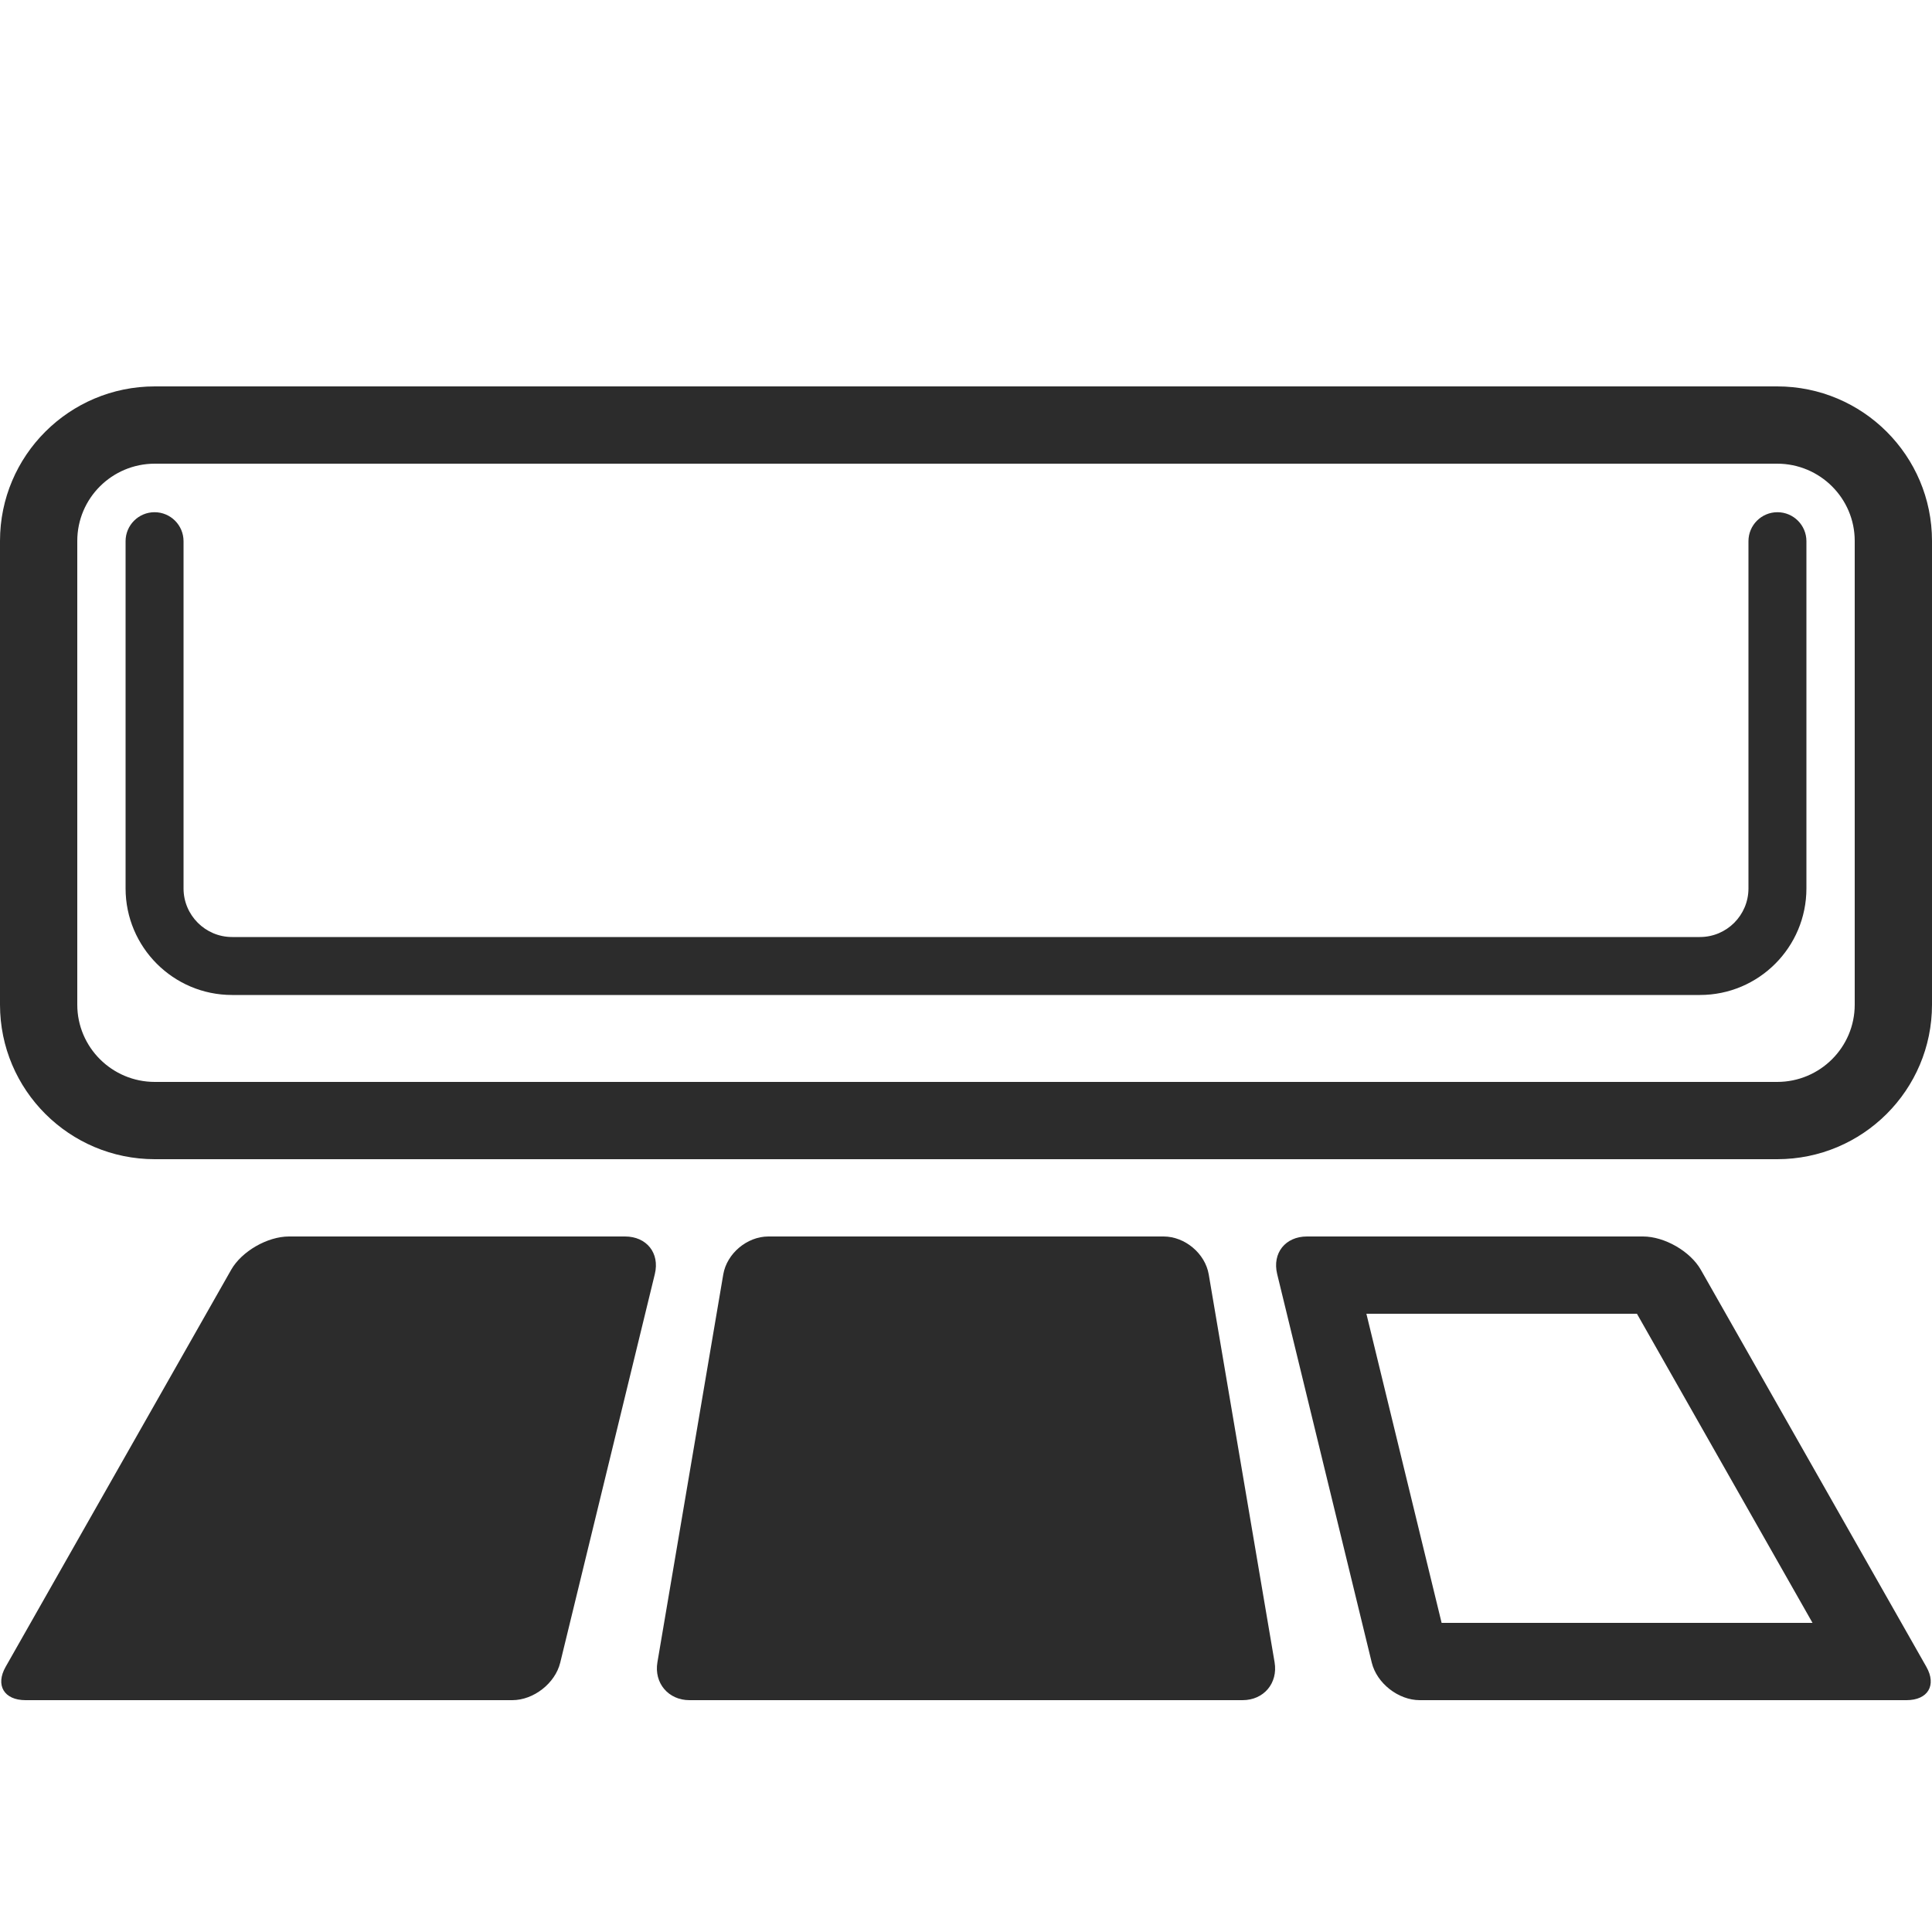 <?xml version="1.0" encoding="UTF-8"?>
<svg width="50px" height="50px" viewBox="0 0 50 50" version="1.1" xmlns="http://www.w3.org/2000/svg" xmlns:xlink="http://www.w3.org/1999/xlink">
    <!-- Generator: Sketch 43.2 (39069) - http://www.bohemiancoding.com/sketch -->
    <title>horizontal_swing_lc_icon</title>
    <desc>Created with Sketch.</desc>
    <defs></defs>
    <g id="Symbols" stroke="none" stroke-width="1" fill="none" fill-rule="evenodd">
        <g id="Icon-/-Swing-Center-Left" fill-rule="nonzero" fill="#2C2C2C">
            <g id="Icon-/-AC" transform="translate(0, 10)">
                <path d="M2,3.999 L2,16.001 C2,17.103 2.899,18 4.007,18 L45.993,18 C47.102,18 48,17.104 48,16.001 L48,3.999 C48,2.897 47.101,2 45.993,2 L4.007,2 C2.898,2 2,2.896 2,3.999 Z M0,3.999 C0,1.791 1.794,0 4.007,0 L45.993,0 C48.206,0 50,1.792 50,3.999 L50,16.001 C50,18.209 48.206,20 45.993,20 L4.007,20 C1.794,20 0,18.208 0,16.001 L0,3.999 Z" id="Outside"></path>
                <path d="M45.25,4.006 L45.25,12.992 C45.25,13.687 44.687,14.25 43.994,14.25 L6.006,14.25 C5.314,14.25 4.75,13.685 4.75,12.992 L4.75,4.006 C4.75,3.592 4.414,3.256 4,3.256 C3.586,3.256 3.25,3.592 3.25,4.006 L3.25,12.992 C3.25,14.513 4.485,15.75 6.006,15.75 L43.994,15.75 C45.516,15.75 46.75,14.515 46.75,12.992 L46.75,4.006 C46.75,3.592 46.414,3.256 46,3.256 C45.586,3.256 45.25,3.592 45.25,4.006 Z" id="Outside"></path>
            </g>
            <path d="M42.279,33.851 C42.281,33.854 42.282,33.856 42.284,33.859 L42.279,33.851 Z M35.362,34 L37.309,42 L46.908,42 L42.364,34 L35.362,34 Z M44.018,32.863 L49.854,43.137 C50.125,43.614 49.895,44 49.34,44 L36.742,44 C36.191,44 35.632,43.565 35.501,43.028 L33.053,32.972 C32.921,32.427 33.268,32 33.824,32 L42.52,32 C43.081,32 43.747,32.386 44.018,32.863 Z" id="R-Direction"></path>
            <path d="M31.282,32.982 L32.986,43.018 C33.078,43.559 32.707,44 32.158,44 L17.842,44 C17.3,44 16.922,43.56 17.014,43.018 L18.718,32.982 C18.81,32.441 19.333,32 19.886,32 L30.114,32 C30.665,32 31.19,32.44 31.282,32.982 Z" id="C-Direction"></path>
            <path d="M5.982,32.863 C6.253,32.386 6.919,32 7.48,32 L16.176,32 C16.732,32 17.079,32.427 16.947,32.972 L14.499,43.028 C14.368,43.565 13.809,44 13.258,44 L0.66,44 C0.105,44 -0.125,43.614 0.146,43.137 L5.982,32.863 Z" id="L-Direction"></path>
        </g>
    </g>
</svg>